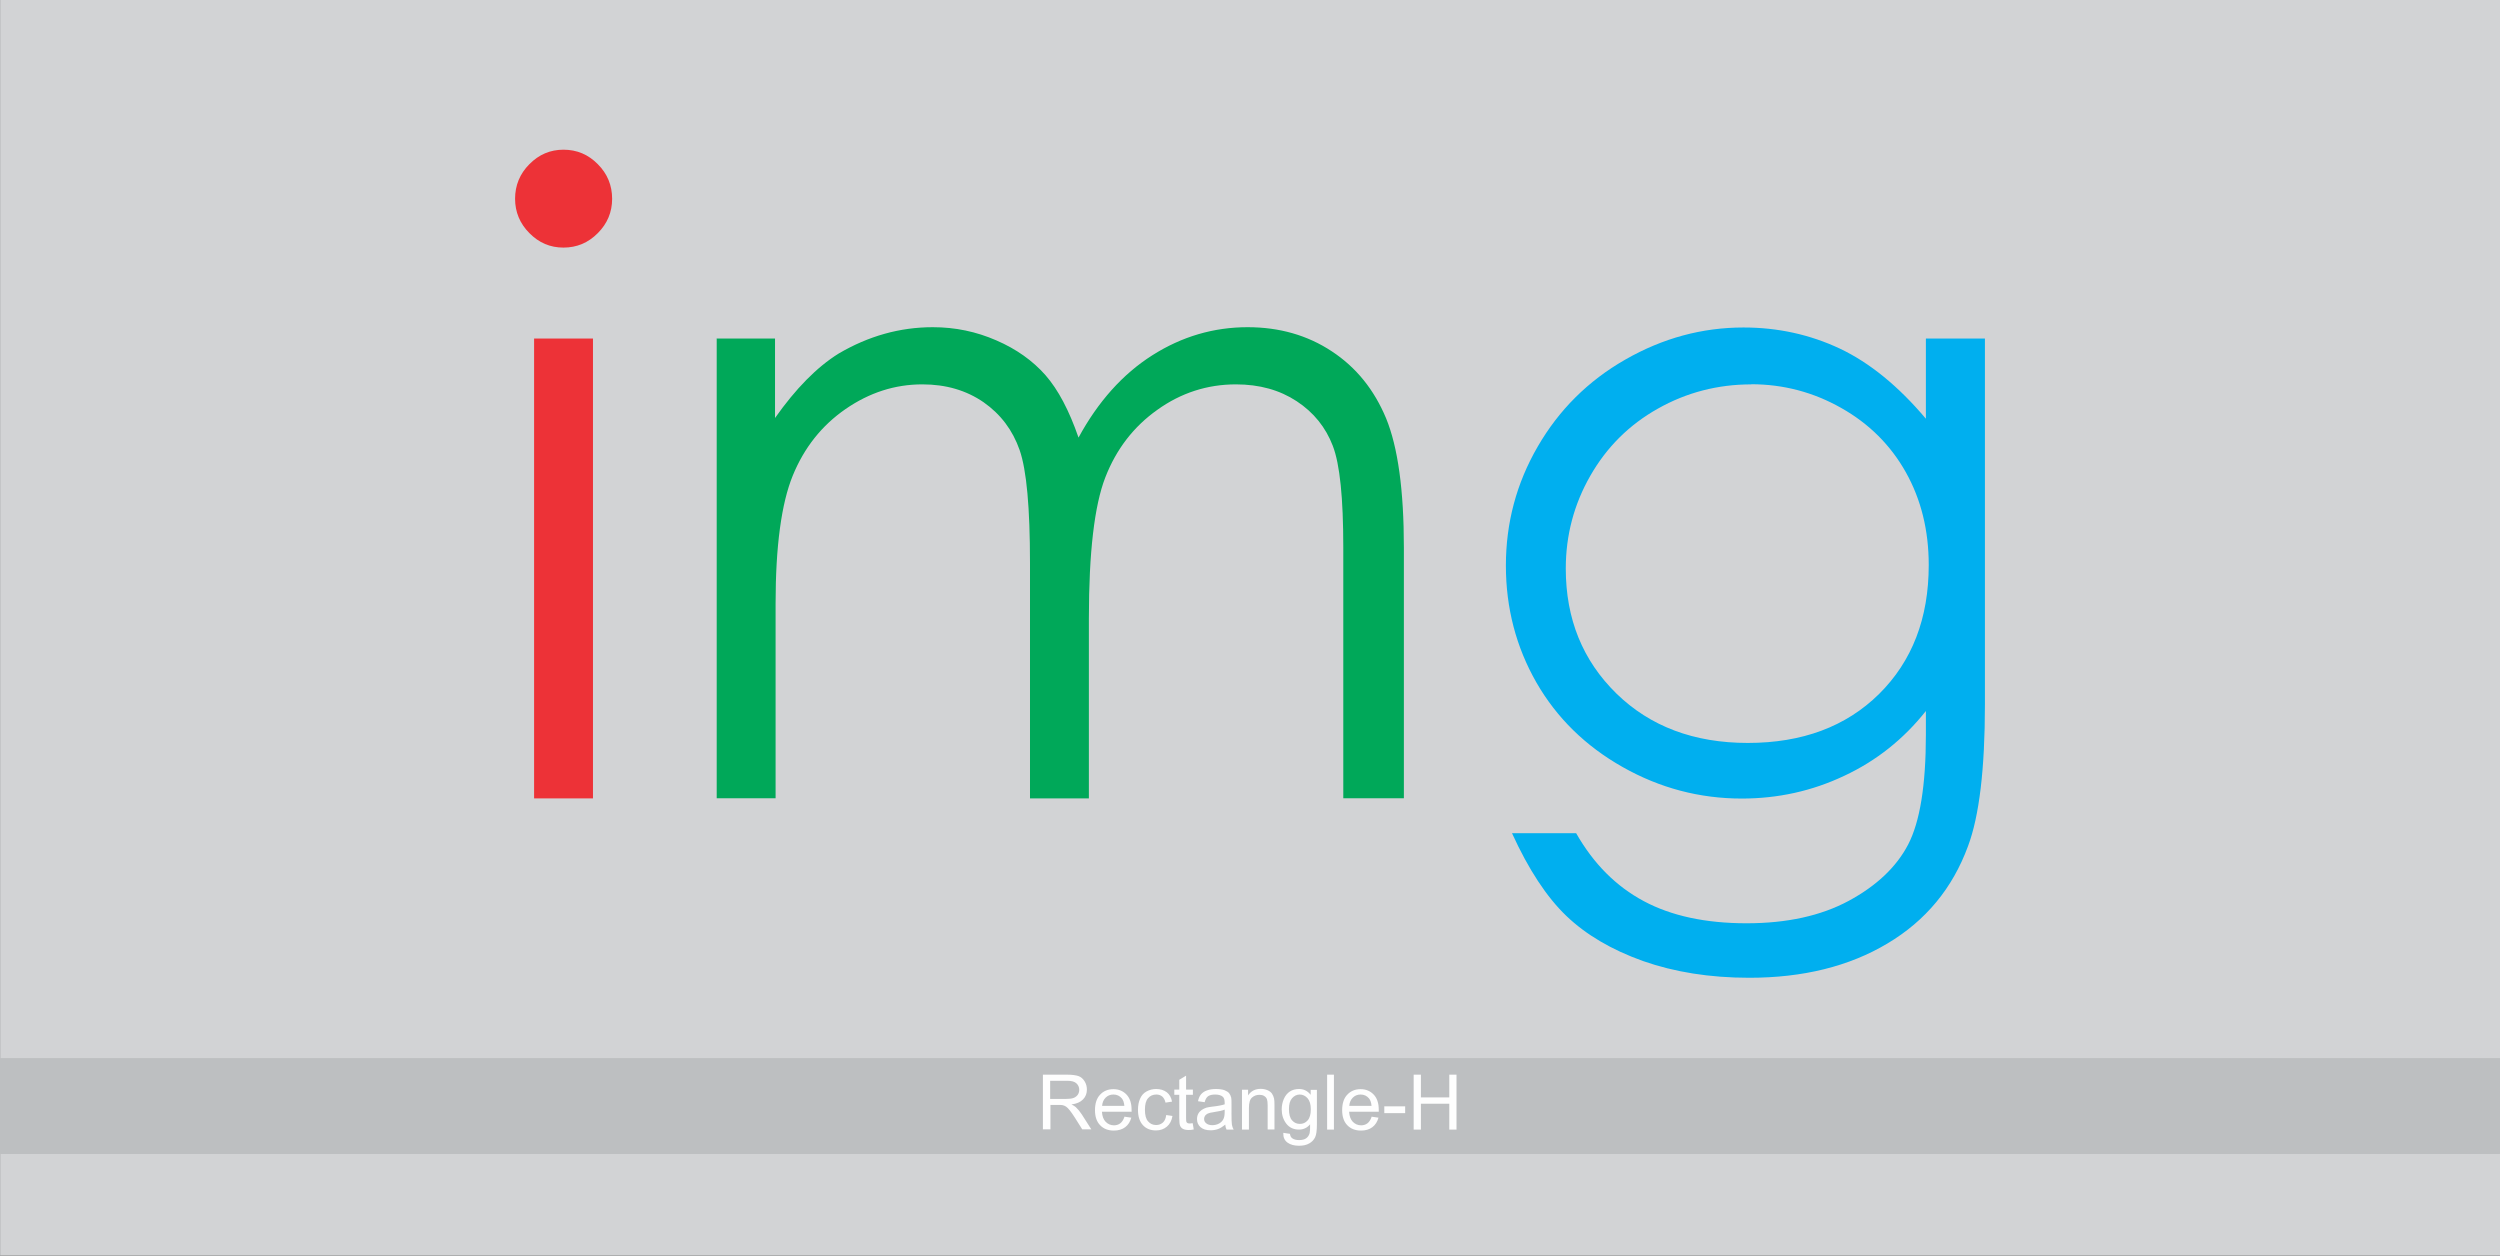 <?xml version="1.0" encoding="UTF-8"?>
<!DOCTYPE svg PUBLIC "-//W3C//DTD SVG 1.1//EN" "http://www.w3.org/Graphics/SVG/1.1/DTD/svg11.dtd">
<!-- Creator: CorelDRAW 2019 (64-Bit Versión de evaluación) -->
<svg xmlns="http://www.w3.org/2000/svg" xml:space="preserve" width="17.01mm" height="8.543mm" version="1.1" style="shape-rendering:geometricPrecision; text-rendering:geometricPrecision; image-rendering:optimizeQuality; fill-rule:evenodd; clip-rule:evenodd"
viewBox="0 0 176.19 88.49"
 xmlns:xlink="http://www.w3.org/1999/xlink">
 <rect x="0" y="0" width="176.19" height="88.49" fill="#333333" stroke="none"/>
 <defs>
  <style type="text/css">
   <![CDATA[
    .str0 {stroke:#D2D3D5;stroke-width:0.79;stroke-miterlimit:22.926}
    .fil0 {fill:#D2D3D5}
    .fil4 {fill:#BDBFC1}
    .fil5 {fill:#FEFEFE;fill-rule:nonzero}
    .fil1 {fill:#ED3237;fill-rule:nonzero}
    .fil3 {fill:#00AFEF;fill-rule:nonzero}
    .fil2 {fill:#00A859;fill-rule:nonzero}
   ]]>
  </style>
 </defs>
 <g id="Capa_x0020_1">
  <g id="_2071808621376">
   <rect class="fil0 str0" x="0.4" y="0.39" width="175.4" height="87.7"/>
   <g id="img-h">
    <path class="fil1" d="M39.71 10.55c0.95,0 1.75,0.34 2.42,1.02 0.67,0.67 1.01,1.49 1.01,2.44 0,0.94 -0.34,1.75 -1.01,2.42 -0.67,0.68 -1.48,1.02 -2.42,1.02 -0.94,0 -1.73,-0.34 -2.4,-1.02 -0.67,-0.67 -1.01,-1.49 -1.01,-2.42 0,-0.95 0.34,-1.77 1.01,-2.44 0.67,-0.68 1.47,-1.02 2.4,-1.02zm-2.07 13.31l4.15 0 0 32.41 -4.15 0 0 -32.41z"/>
    <path class="fil2" d="M50.47 23.86l4.15 0 0 5.6c1.46,-2.07 2.94,-3.58 4.48,-4.54 2.11,-1.24 4.32,-1.86 6.64,-1.86 1.58,0 3.06,0.31 4.48,0.93 1.41,0.61 2.56,1.43 3.46,2.45 0.9,1.03 1.67,2.49 2.33,4.4 1.38,-2.54 3.12,-4.48 5.2,-5.8 2.08,-1.32 4.32,-1.98 6.72,-1.98 2.24,0 4.22,0.57 5.93,1.7 1.72,1.13 2.99,2.71 3.83,4.73 0.83,2.03 1.25,5.06 1.25,9.1l0 17.67 -4.27 0 0 -17.68c0,-3.48 -0.24,-5.86 -0.74,-7.16 -0.5,-1.3 -1.34,-2.35 -2.54,-3.14 -1.2,-0.79 -2.62,-1.19 -4.29,-1.19 -2.01,0 -3.87,0.6 -5.53,1.79 -1.68,1.19 -2.9,2.78 -3.67,4.76 -0.77,1.98 -1.16,5.3 -1.16,9.94l0 12.69 -4.15 0 0 -16.58c0,-3.91 -0.24,-6.56 -0.73,-7.97 -0.49,-1.4 -1.33,-2.52 -2.54,-3.37 -1.22,-0.84 -2.65,-1.26 -4.32,-1.26 -1.93,0 -3.73,0.58 -5.41,1.74 -1.68,1.16 -2.92,2.73 -3.72,4.69 -0.8,1.96 -1.21,4.98 -1.21,9.02l0 13.72 -4.15 0 0 -32.41z"/>
    <path class="fil3" d="M135.74 23.86l4.15 0 0 25.8c0,4.54 -0.4,7.86 -1.19,9.97 -1.09,2.97 -2.98,5.26 -5.69,6.87 -2.7,1.61 -5.94,2.41 -9.73,2.41 -2.78,0 -5.27,-0.4 -7.49,-1.18 -2.21,-0.79 -4.01,-1.85 -5.4,-3.18 -1.38,-1.32 -2.67,-3.28 -3.83,-5.83l4.52 0c1.23,2.16 2.82,3.75 4.77,4.79 1.94,1.04 4.36,1.56 7.24,1.56 2.85,0 5.25,-0.53 7.2,-1.58 1.96,-1.06 3.36,-2.38 4.19,-3.97 0.83,-1.6 1.25,-4.17 1.25,-7.74l0 -1.67c-1.57,1.98 -3.49,3.51 -5.76,4.57 -2.26,1.07 -4.67,1.6 -7.21,1.6 -2.98,0 -5.78,-0.74 -8.4,-2.22 -2.62,-1.48 -4.65,-3.47 -6.08,-5.96 -1.43,-2.5 -2.15,-5.25 -2.15,-8.24 0,-3 0.74,-5.79 2.24,-8.38 1.49,-2.58 3.55,-4.64 6.18,-6.14 2.64,-1.51 5.41,-2.26 8.33,-2.26 2.42,0 4.69,0.5 6.79,1.49 2.09,0.99 4.12,2.64 6.06,4.94l0 -5.63zm-12.32 3.23c-2.36,0 -4.56,0.57 -6.58,1.71 -2.03,1.14 -3.61,2.72 -4.76,4.73 -1.15,2.01 -1.73,4.19 -1.73,6.54 0,3.55 1.19,6.48 3.57,8.81 2.38,2.32 5.47,3.48 9.26,3.48 3.83,0 6.92,-1.15 9.25,-3.45 2.33,-2.31 3.5,-5.33 3.5,-9.09 0,-2.44 -0.54,-4.62 -1.61,-6.53 -1.07,-1.91 -2.59,-3.43 -4.56,-4.54 -1.96,-1.11 -4.08,-1.67 -6.34,-1.67z"/>
   </g>
   <rect class="fil4" x="0" y="74.57" width="176.19" height="6.76"/>
   <path class="fil5" d="M73.5 79.61l0 -3.87 1.72 0c0.35,0 0.61,0.04 0.79,0.1 0.18,0.07 0.32,0.19 0.43,0.37 0.11,0.18 0.16,0.37 0.16,0.58 0,0.27 -0.09,0.51 -0.27,0.69 -0.18,0.19 -0.45,0.31 -0.82,0.36 0.14,0.06 0.24,0.13 0.31,0.19 0.15,0.14 0.29,0.31 0.42,0.51l0.67 1.05 -0.64 0 -0.51 -0.81c-0.15,-0.23 -0.27,-0.41 -0.37,-0.53 -0.1,-0.12 -0.18,-0.21 -0.26,-0.26 -0.08,-0.05 -0.15,-0.08 -0.23,-0.1 -0.06,-0.01 -0.15,-0.02 -0.28,-0.02l-0.59 0 0 1.72 -0.51 0zm0.51 -2.16l1.1 0c0.23,0 0.42,-0.02 0.55,-0.07 0.13,-0.05 0.23,-0.13 0.3,-0.23 0.07,-0.11 0.1,-0.22 0.1,-0.35 0,-0.18 -0.07,-0.33 -0.2,-0.45 -0.13,-0.12 -0.34,-0.18 -0.63,-0.18l-1.22 0 0 1.28zm5.23 1.25l0.49 0.07c-0.08,0.29 -0.22,0.51 -0.43,0.67 -0.21,0.16 -0.48,0.24 -0.8,0.24 -0.41,0 -0.73,-0.13 -0.97,-0.38 -0.24,-0.25 -0.36,-0.6 -0.36,-1.06 0,-0.47 0.12,-0.84 0.36,-1.09 0.24,-0.26 0.56,-0.39 0.94,-0.39 0.37,0 0.68,0.13 0.92,0.38 0.24,0.25 0.36,0.61 0.36,1.08 0,0.03 -0,0.07 -0,0.13l-2.09 0c0.02,0.31 0.1,0.54 0.26,0.71 0.16,0.16 0.35,0.25 0.59,0.25 0.17,0 0.32,-0.05 0.44,-0.14 0.12,-0.09 0.22,-0.24 0.29,-0.44zm-1.56 -0.76l1.56 0c-0.02,-0.24 -0.08,-0.41 -0.18,-0.53 -0.15,-0.18 -0.35,-0.27 -0.59,-0.27 -0.22,0 -0.4,0.07 -0.55,0.22 -0.15,0.15 -0.23,0.34 -0.25,0.59zm4.48 0.64l0.47 0.07c-0.05,0.32 -0.18,0.57 -0.39,0.75 -0.21,0.18 -0.47,0.27 -0.77,0.27 -0.38,0 -0.69,-0.12 -0.92,-0.37 -0.23,-0.25 -0.35,-0.61 -0.35,-1.08 0,-0.3 0.05,-0.57 0.15,-0.79 0.1,-0.23 0.25,-0.4 0.46,-0.51 0.2,-0.11 0.43,-0.17 0.67,-0.17 0.3,0 0.55,0.08 0.75,0.23 0.19,0.15 0.32,0.37 0.37,0.66l-0.46 0.07c-0.04,-0.19 -0.12,-0.33 -0.23,-0.43 -0.11,-0.09 -0.25,-0.14 -0.41,-0.14 -0.24,0 -0.44,0.08 -0.59,0.26 -0.15,0.17 -0.22,0.44 -0.22,0.81 0,0.38 0.07,0.65 0.22,0.82 0.15,0.17 0.33,0.26 0.57,0.26 0.19,0 0.34,-0.06 0.47,-0.17 0.13,-0.11 0.21,-0.29 0.24,-0.53zm1.9 0.6l0.07 0.42c-0.13,0.03 -0.25,0.04 -0.36,0.04 -0.17,0 -0.31,-0.03 -0.4,-0.08 -0.1,-0.05 -0.16,-0.13 -0.2,-0.22 -0.04,-0.09 -0.06,-0.28 -0.06,-0.56l0 -1.62 -0.35 0 0 -0.37 0.35 0 0 -0.69 0.48 -0.29 0 0.98 0.48 0 0 0.37 -0.48 0 0 1.64c0,0.14 0.01,0.22 0.02,0.26 0.02,0.04 0.04,0.07 0.08,0.09 0.04,0.02 0.09,0.03 0.16,0.03 0.05,0 0.12,-0.01 0.21,-0.02zm2.3 0.07c-0.18,0.15 -0.35,0.26 -0.51,0.32 -0.16,0.06 -0.34,0.09 -0.53,0.09 -0.31,0 -0.54,-0.07 -0.71,-0.22 -0.17,-0.15 -0.25,-0.34 -0.25,-0.57 0,-0.14 0.03,-0.26 0.09,-0.38 0.06,-0.11 0.15,-0.2 0.25,-0.27 0.1,-0.07 0.22,-0.12 0.34,-0.16 0.09,-0.02 0.24,-0.05 0.42,-0.07 0.38,-0.04 0.67,-0.1 0.85,-0.16 0,-0.07 0,-0.11 0,-0.12 0,-0.19 -0.04,-0.33 -0.13,-0.41 -0.12,-0.11 -0.3,-0.16 -0.54,-0.16 -0.22,0 -0.39,0.04 -0.5,0.12 -0.11,0.08 -0.19,0.22 -0.24,0.42l-0.47 -0.07c0.04,-0.2 0.11,-0.36 0.21,-0.48 0.1,-0.12 0.24,-0.22 0.42,-0.28 0.18,-0.07 0.4,-0.1 0.64,-0.1 0.24,0 0.44,0.03 0.59,0.08 0.15,0.06 0.26,0.13 0.33,0.21 0.07,0.09 0.12,0.19 0.15,0.32 0.02,0.08 0.02,0.23 0.02,0.44l0 0.63c0,0.44 0.01,0.72 0.03,0.84 0.02,0.12 0.06,0.23 0.12,0.34l-0.5 0c-0.05,-0.1 -0.08,-0.22 -0.09,-0.35zm-0.04 -1.05c-0.17,0.07 -0.43,0.13 -0.78,0.18 -0.2,0.03 -0.34,0.06 -0.42,0.1 -0.08,0.04 -0.14,0.09 -0.19,0.15 -0.04,0.07 -0.07,0.14 -0.07,0.23 0,0.13 0.05,0.23 0.15,0.31 0.1,0.08 0.24,0.13 0.42,0.13 0.18,0 0.35,-0.04 0.49,-0.12 0.14,-0.08 0.25,-0.19 0.31,-0.33 0.05,-0.11 0.08,-0.27 0.08,-0.47l0 -0.17zm1.21 1.41l0 -2.81 0.43 0 0 0.4c0.21,-0.31 0.5,-0.46 0.89,-0.46 0.17,0 0.32,0.03 0.47,0.09 0.14,0.06 0.25,0.14 0.32,0.24 0.07,0.1 0.12,0.22 0.15,0.35 0.02,0.09 0.03,0.24 0.03,0.46l0 1.72 -0.48 0 0 -1.7c0,-0.19 -0.02,-0.34 -0.05,-0.43 -0.04,-0.1 -0.1,-0.17 -0.2,-0.23 -0.09,-0.06 -0.21,-0.08 -0.33,-0.08 -0.2,0 -0.37,0.06 -0.52,0.19 -0.15,0.13 -0.22,0.37 -0.22,0.73l0 1.53 -0.48 0zm2.92 0.23l0.46 0.07c0.02,0.14 0.07,0.25 0.16,0.31 0.12,0.09 0.28,0.13 0.48,0.13 0.22,0 0.39,-0.04 0.51,-0.13 0.12,-0.09 0.2,-0.21 0.24,-0.37 0.02,-0.1 0.04,-0.3 0.03,-0.61 -0.21,0.25 -0.47,0.37 -0.78,0.37 -0.39,0 -0.68,-0.14 -0.9,-0.42 -0.21,-0.28 -0.32,-0.61 -0.32,-1 0,-0.27 0.05,-0.51 0.15,-0.74 0.1,-0.23 0.24,-0.4 0.42,-0.52 0.18,-0.12 0.4,-0.18 0.65,-0.18 0.33,0 0.6,0.13 0.82,0.41l0 -0.35 0.44 0 0 2.42c0,0.44 -0.04,0.75 -0.13,0.93 -0.09,0.18 -0.23,0.33 -0.42,0.43 -0.19,0.11 -0.43,0.16 -0.71,0.16 -0.33,0 -0.6,-0.07 -0.81,-0.22 -0.21,-0.15 -0.31,-0.38 -0.3,-0.68zm0.39 -1.68c0,0.37 0.07,0.63 0.22,0.8 0.15,0.17 0.33,0.25 0.55,0.25 0.22,0 0.4,-0.08 0.55,-0.25 0.15,-0.17 0.22,-0.43 0.22,-0.79 0,-0.34 -0.08,-0.6 -0.23,-0.77 -0.15,-0.17 -0.34,-0.26 -0.55,-0.26 -0.21,0 -0.39,0.09 -0.54,0.26 -0.15,0.17 -0.22,0.42 -0.22,0.76zm2.69 1.45l0 -3.87 0.48 0 0 3.87 -0.48 0zm3.13 -0.91l0.49 0.07c-0.08,0.29 -0.22,0.51 -0.43,0.67 -0.21,0.16 -0.48,0.24 -0.8,0.24 -0.41,0 -0.73,-0.13 -0.97,-0.38 -0.24,-0.25 -0.36,-0.6 -0.36,-1.06 0,-0.47 0.12,-0.84 0.36,-1.09 0.24,-0.26 0.56,-0.39 0.94,-0.39 0.37,0 0.68,0.13 0.92,0.38 0.24,0.25 0.36,0.61 0.36,1.08 0,0.03 -0,0.07 -0,0.13l-2.09 0c0.02,0.31 0.1,0.54 0.26,0.71 0.16,0.16 0.35,0.25 0.59,0.25 0.17,0 0.32,-0.05 0.44,-0.14 0.12,-0.09 0.22,-0.24 0.29,-0.44zm-1.56 -0.76l1.56 0c-0.02,-0.24 -0.08,-0.41 -0.18,-0.53 -0.15,-0.18 -0.35,-0.27 -0.59,-0.27 -0.22,0 -0.4,0.07 -0.55,0.22 -0.15,0.15 -0.23,0.34 -0.25,0.59zm2.46 0.51l0 -0.48 1.47 0 0 0.48 -1.47 0zm2.07 1.16l0 -3.87 0.51 0 0 1.6 2 0 0 -1.6 0.51 0 0 3.87 -0.51 0 0 -1.82 -2 0 0 1.82 -0.51 0z"/>
  </g>
 </g>
</svg>
